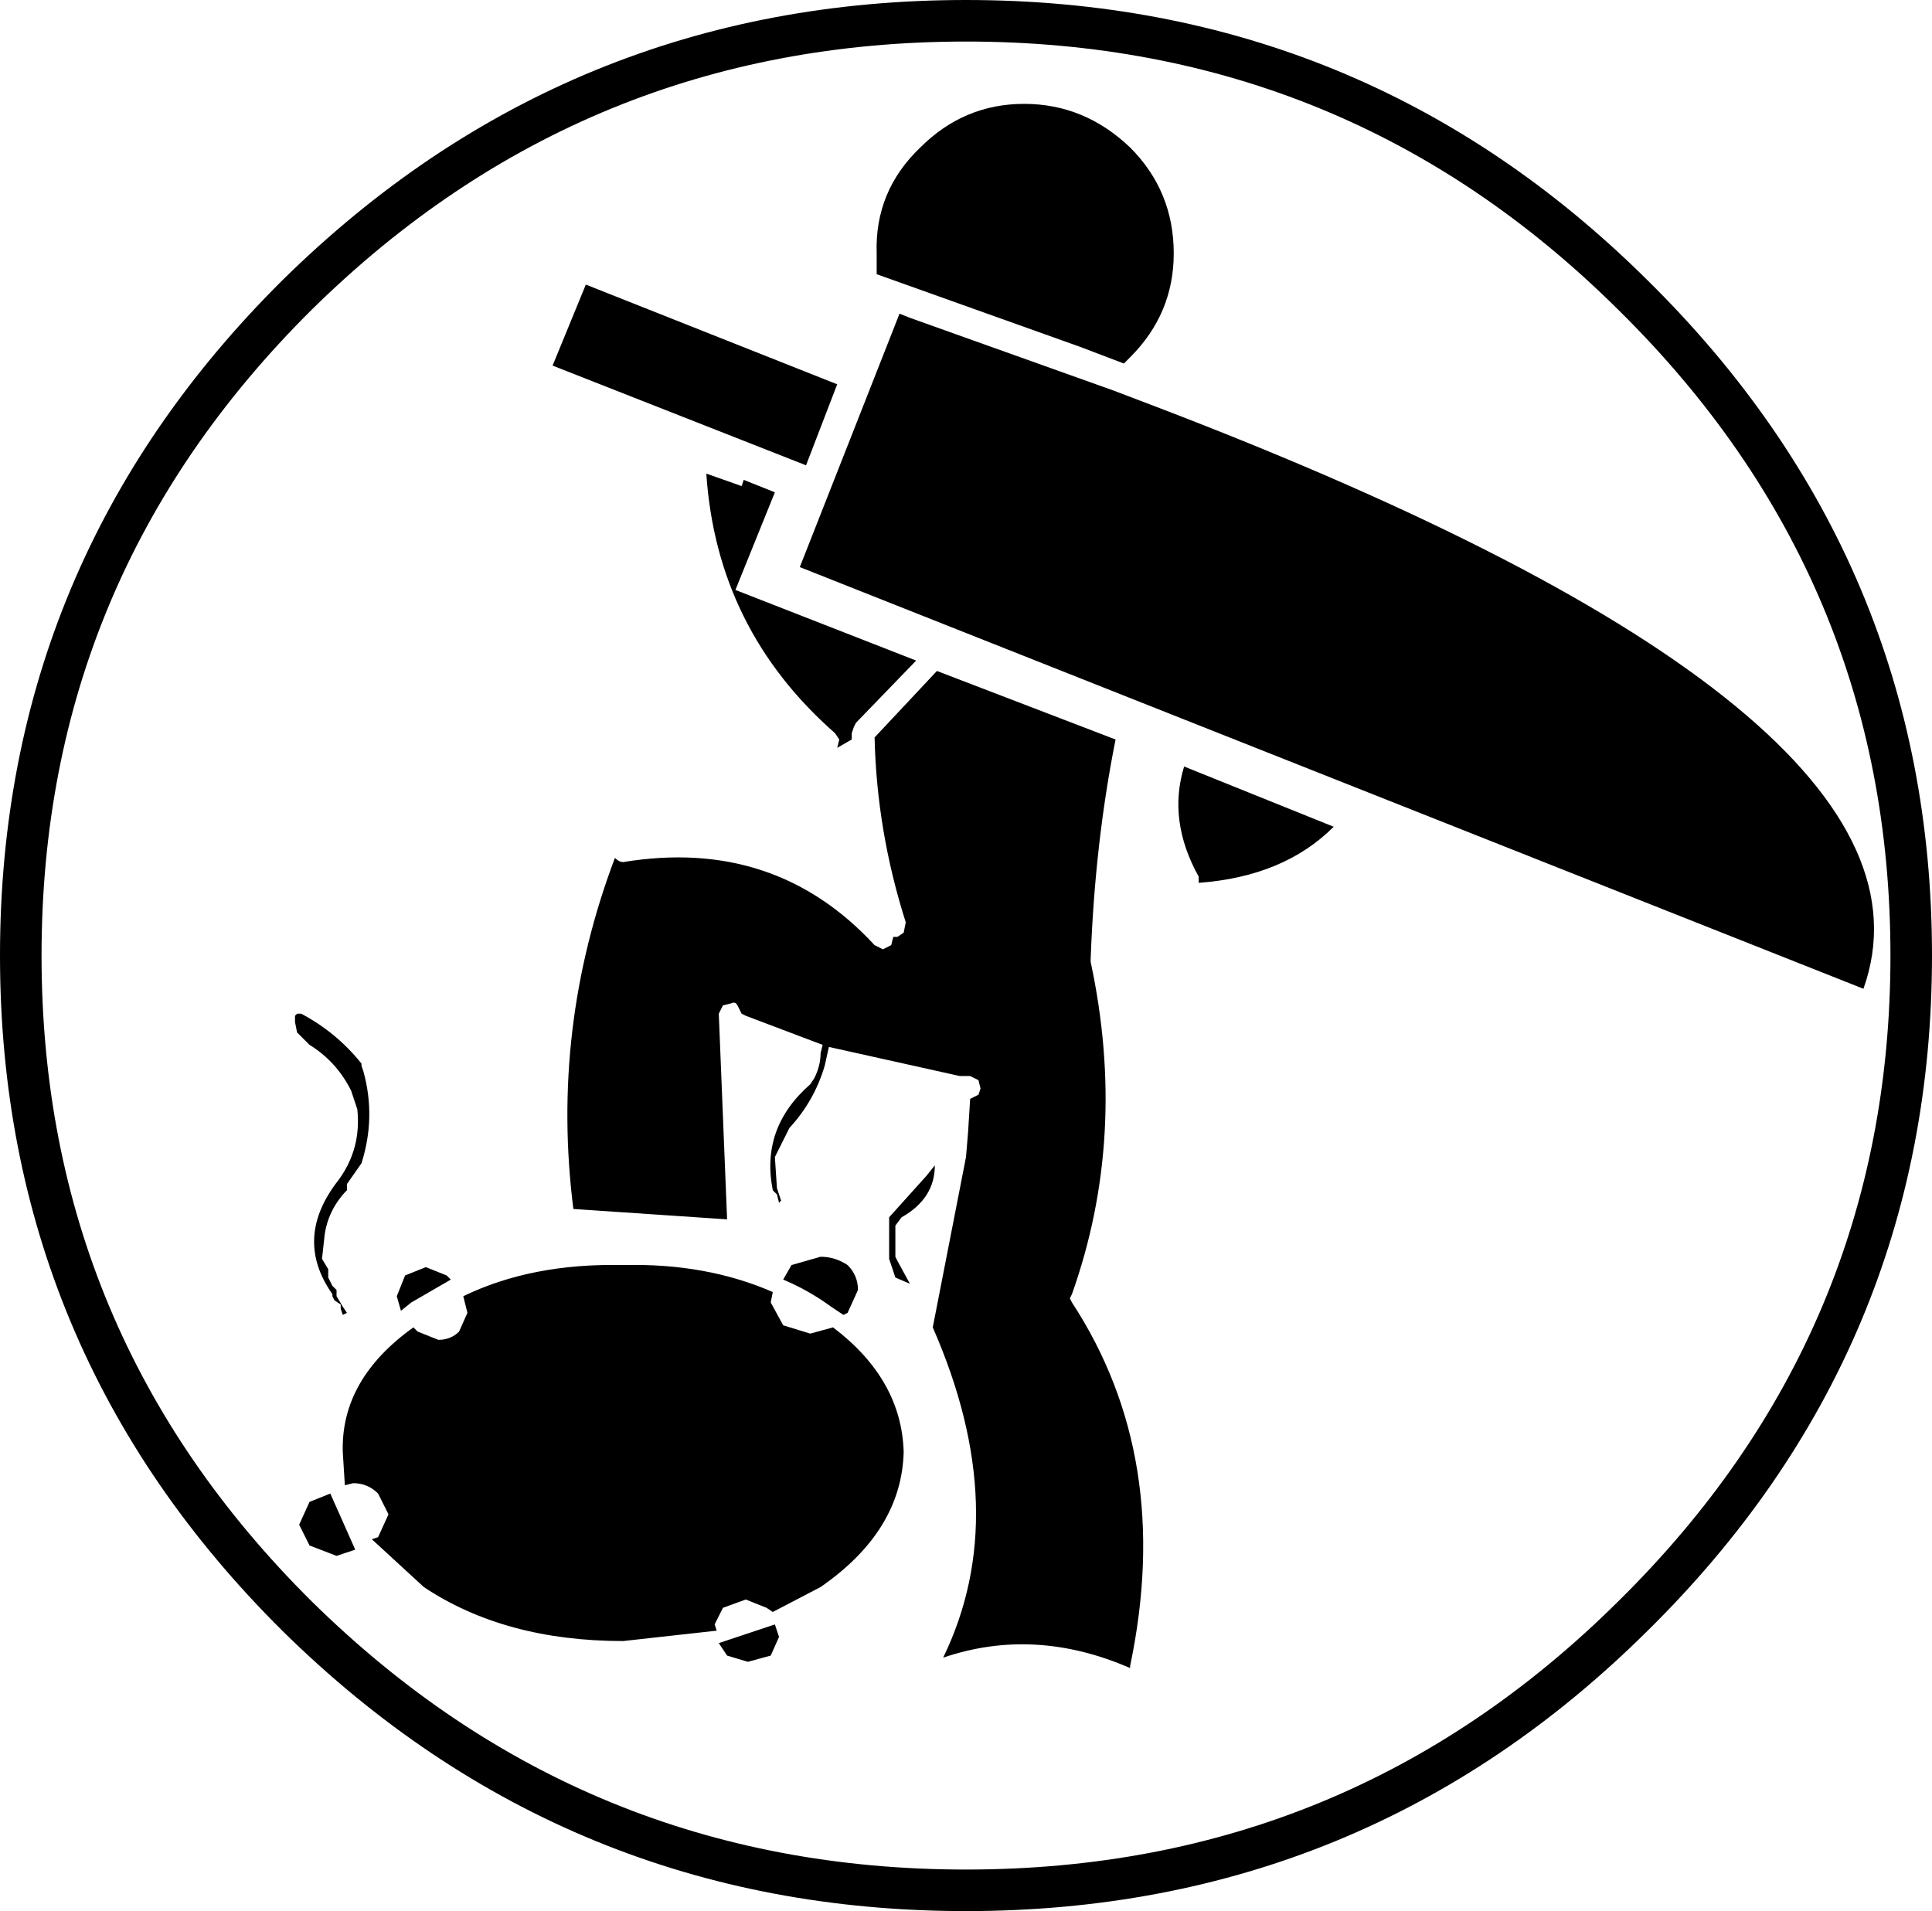 <?xml version="1.0" encoding="UTF-8" standalone="no"?>
<svg xmlns:xlink="http://www.w3.org/1999/xlink" height="46.0px" width="46.5px" xmlns="http://www.w3.org/2000/svg">
  <g transform="matrix(1.0, 0.0, 0.0, 1.0, 23.25, 23.0)">
    <path d="M16.05 -15.9 Q22.75 -9.3 22.75 0.0 22.75 9.3 16.05 15.9 9.4 22.5 0.0 22.5 -9.4 22.5 -16.1 15.9 -22.75 9.3 -22.75 0.0 -22.75 -9.3 -16.1 -15.9 -9.4 -22.5 0.0 -22.5 9.4 -22.5 16.05 -15.9 Z" fill="none" stroke="#000000" stroke-linecap="round" stroke-linejoin="round" stroke-width="1.0"/>
    <path d="M3.95 -14.4 L3.8 -14.25 2.75 -14.65 -2.15 -16.4 -2.15 -16.9 Q-2.2 -18.4 -1.1 -19.45 -0.05 -20.5 1.4 -20.5 2.85 -20.5 3.95 -19.45 5.0 -18.4 5.0 -16.9 5.0 -15.45 3.95 -14.4 M3.55 -13.6 L4.6 -13.2 Q23.95 -5.8 21.6 0.8 L-4.0 -9.35 -1.6 -15.45 -1.35 -15.35 3.55 -13.6 M5.25 -4.55 L8.85 -3.1 Q7.65 -1.9 5.6 -1.75 L5.6 -1.9 Q4.85 -3.25 5.25 -4.55 M-9.15 -16.15 L-3.1 -13.75 -3.85 -11.8 -9.95 -14.2 -9.15 -16.15 M-5.4 -11.3 L-5.35 -11.45 -4.6 -11.15 -5.55 -8.8 -1.2 -7.1 -2.65 -5.6 -2.7 -5.5 -2.75 -5.35 -2.75 -5.2 -3.1 -5.0 -3.05 -5.2 -3.15 -5.35 Q-6.0 -7.85 -6.25 -11.6 L-5.4 -11.3 M-8.25 -2.25 Q-4.6 -2.85 -2.2 -0.25 L-2.0 -0.15 -1.8 -0.25 -1.75 -0.45 -1.65 -0.45 -1.5 -0.55 -1.45 -0.8 Q-2.15 -3.0 -2.2 -5.25 L-0.7 -6.85 3.6 -5.2 Q3.1 -2.7 3.0 0.1 L3.0 0.15 Q3.9 4.35 2.55 8.15 L2.5 8.25 2.55 8.35 Q5.0 12.1 3.95 17.1 L3.95 17.15 Q1.65 16.15 -0.55 16.9 1.15 13.4 -0.8 8.95 L0.0 4.85 0.05 4.25 0.1 3.45 0.3 3.35 0.35 3.2 0.3 3.0 0.1 2.9 -0.15 2.9 -3.3 2.2 -3.4 2.65 Q-3.65 3.5 -4.25 4.15 L-4.6 4.85 -4.55 5.6 -4.45 5.9 -4.5 5.95 -4.55 5.75 -4.65 5.65 Q-4.95 4.15 -3.75 3.1 L-3.65 2.95 Q-3.5 2.65 -3.5 2.35 L-3.45 2.15 -5.3 1.45 -5.4 1.4 -5.5 1.2 Q-5.55 1.1 -5.65 1.15 L-5.85 1.2 -5.95 1.4 -5.75 6.35 -9.45 6.1 Q-10.0 1.75 -8.45 -2.35 -8.35 -2.25 -8.25 -2.25 M-0.75 5.05 Q-0.75 5.85 -1.55 6.3 L-1.7 6.5 -1.7 7.25 -1.65 7.35 -1.35 7.9 -1.7 7.75 -1.85 7.3 -1.85 6.5 -1.85 6.3 -0.95 5.3 -0.75 5.05 M-2.85 7.45 Q-2.6 7.7 -2.6 8.05 L-2.85 8.6 -2.95 8.65 -3.25 8.45 Q-3.8 8.05 -4.4 7.8 L-4.2 7.45 -3.5 7.25 Q-3.15 7.25 -2.85 7.45 M-4.7 8.35 L-4.4 8.9 -3.75 9.1 -3.2 8.95 Q-1.55 10.2 -1.5 11.95 -1.55 13.85 -3.5 15.2 L-4.65 15.8 -4.8 15.7 -5.3 15.5 -5.85 15.7 -6.05 16.1 -6.0 16.25 -8.25 16.5 Q-11.1 16.5 -13.05 15.2 L-14.3 14.05 -14.15 14.0 -13.9 13.45 -14.15 12.95 Q-14.4 12.7 -14.75 12.7 L-14.95 12.75 -15.0 11.95 Q-15.05 10.2 -13.3 8.95 L-13.2 9.05 -12.7 9.25 Q-12.4 9.25 -12.2 9.05 L-12.0 8.6 -12.1 8.2 Q-10.45 7.4 -8.25 7.45 -6.25 7.4 -4.65 8.1 L-4.7 8.35 M-14.5 2.8 Q-14.2 3.9 -14.55 5.0 L-14.9 5.5 -14.9 5.65 -14.95 5.7 Q-15.4 6.2 -15.45 6.85 L-15.5 7.3 -15.35 7.55 -15.35 7.75 -15.25 7.95 -15.15 8.05 -15.15 8.2 -15.0 8.45 -14.9 8.6 -15.0 8.65 -15.05 8.5 -15.05 8.4 -15.2 8.3 -15.25 8.2 -15.25 8.15 Q-16.2 6.8 -15.1 5.4 -14.55 4.65 -14.65 3.7 L-14.8 3.25 Q-15.15 2.55 -15.8 2.15 L-16.1 1.85 -16.15 1.6 -16.15 1.45 -16.1 1.4 -16.0 1.4 Q-15.15 1.85 -14.55 2.6 L-14.55 2.65 -14.5 2.8 M-12.4 7.8 L-13.35 8.35 -13.6 8.55 -13.7 8.2 -13.5 7.7 -13.0 7.5 -12.5 7.7 -12.4 7.8 M-15.15 14.45 L-15.8 14.2 -16.05 13.7 -15.8 13.15 -15.3 12.95 -14.7 14.3 -15.15 14.45 M-4.7 16.85 L-5.25 17.0 -5.75 16.85 -5.95 16.55 -4.6 16.1 -4.5 16.4 -4.7 16.85" fill="#000000" fill-rule="evenodd" stroke="none"/>
  </g>
</svg>
